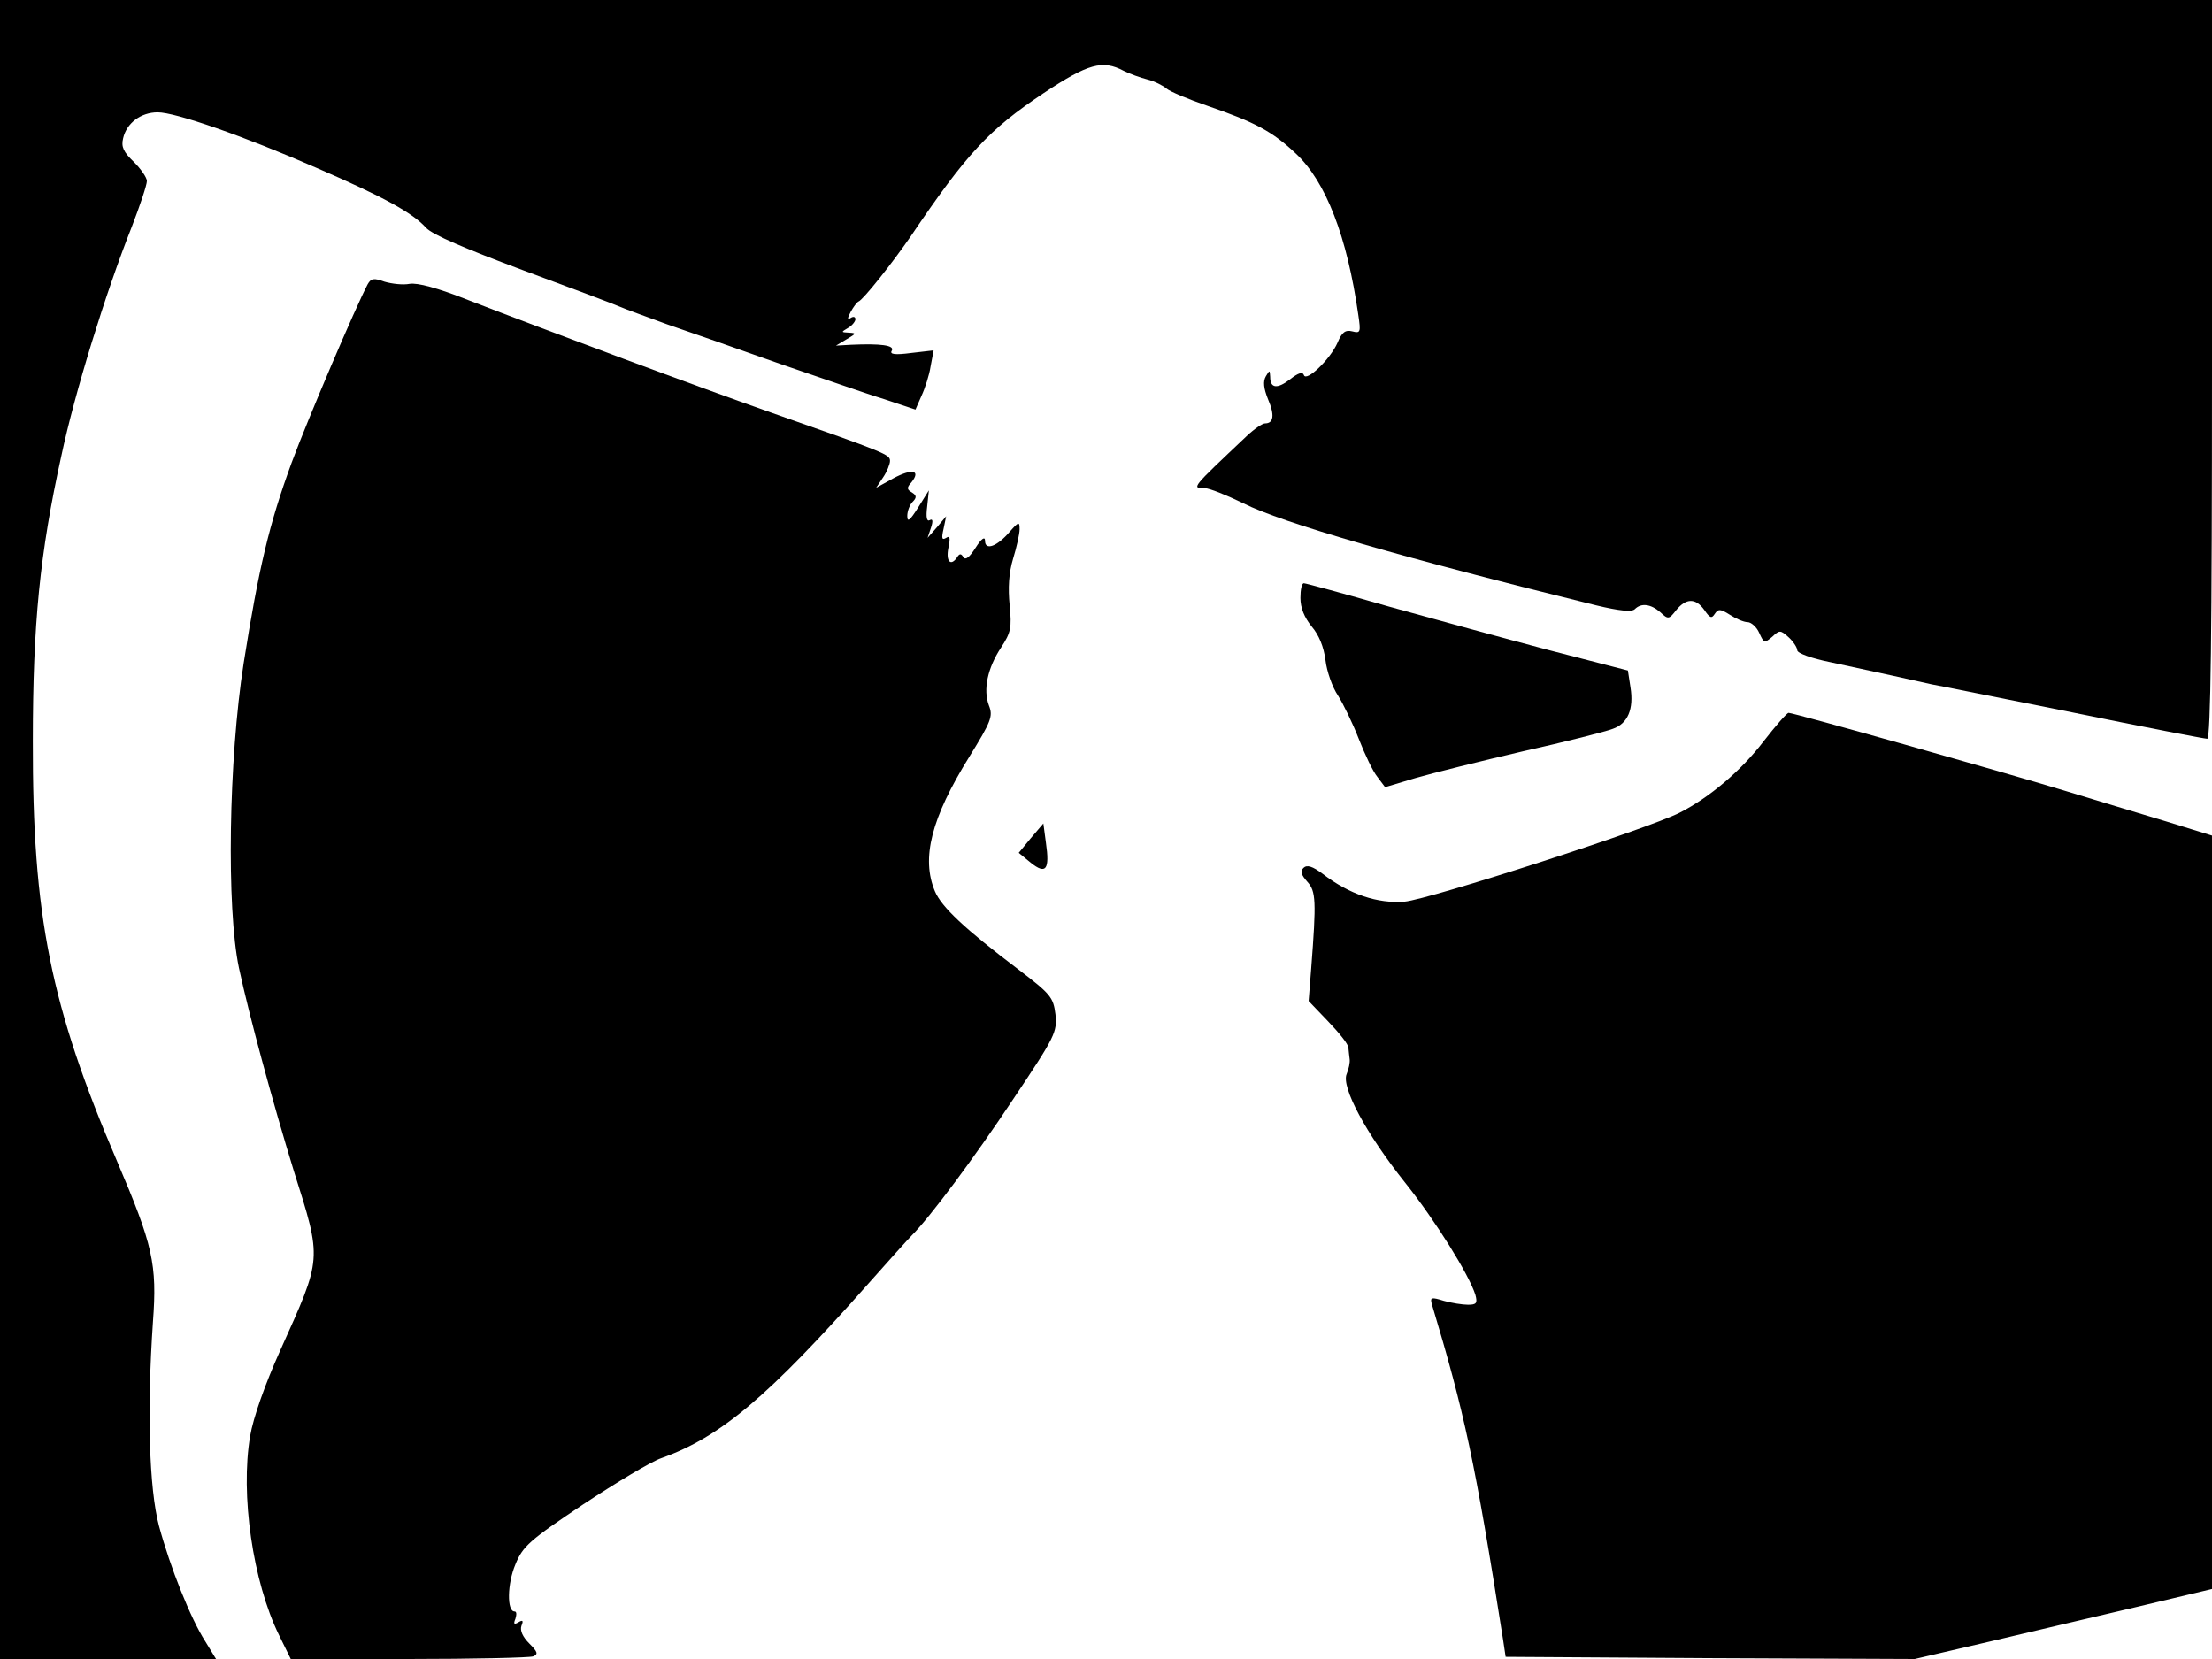 <svg xmlns="http://www.w3.org/2000/svg" width="682.667" height="512" version="1.0" viewBox="0 0 512 384"><path d="M0 192v192h50l-2.5-4.1c-3.4-5.3-8.1-17.1-10.7-26.7-2.3-8.7-2.8-26.7-1.4-47.2 1-13.4 0-17.8-8.3-37.2-15.4-35.9-19.6-56.9-19.5-97.3 0-27.1 1.6-43.3 6.6-66 3.1-14.6 10.2-37.6 16.3-53 1.9-4.9 3.5-9.7 3.5-10.6 0-.8-1.4-2.8-3-4.4-2.4-2.3-3-3.5-2.5-5.5.8-3.5 4.1-6 8-6 4.1 0 19.7 5.4 37.1 13 15.2 6.6 21.8 10.2 25 13.7 1.4 1.6 9.2 4.9 22.6 9.9 11.1 4.1 21.2 7.9 22.3 8.4s6.1 2.3 11 4.1c5 1.7 16.7 5.8 26 9.1 9.4 3.2 20.2 7 24.2 8.2l7.2 2.4 1.4-3.2c.8-1.7 1.8-4.8 2.1-6.8l.7-3.7-5.2.6c-3.8.5-5 .3-4.5-.5.8-1.3-2.6-1.7-9.4-1.4l-3.5.2 2.5-1.5c2.2-1.3 2.3-1.4.5-1.5s-1.9-.1-.2-1.1c.9-.5 1.7-1.5 1.7-2 0-.6-.5-.7-1.1-.3-.8.5-.8.1 0-1.4.6-1.1 1.4-2.2 1.8-2.4 1.1-.4 7.9-9 12.1-15.1 12.9-19.1 18.1-24.7 30.7-33.1 10.4-6.9 13.7-7.8 18.6-5.2 1.4.7 3.9 1.6 5.5 2s3.6 1.4 4.4 2.1 5.1 2.5 9.5 4c11 3.8 15 5.9 20.5 11.1 6.9 6.5 11.8 19.1 14.4 37.3.6 4 .5 4.3-1.4 3.8-1.6-.4-2.4.2-3.4 2.6-1.7 3.9-7.3 9.2-7.8 7.5-.3-.8-1.3-.5-3.2 1-3 2.3-4.6 2.1-4.6-.6-.1-1.6-.1-1.6-1-.1-.7 1.2-.5 2.8.5 5.3 1.6 3.7 1.3 5.6-.7 5.6-.6 0-2.5 1.3-4.2 2.9-12.9 12.2-12.9 12.1-9.7 12.1 1 0 5 1.6 8.9 3.5 8.9 4.5 36.9 12.6 81.6 23.6 5.4 1.3 8.3 1.6 9 .9 1.5-1.5 3.7-1.2 5.9.7 1.8 1.7 2 1.7 3.7-.5 2.3-2.8 4.5-2.8 6.5 0 1.3 1.9 1.7 2 2.4.9.8-1.2 1.3-1.2 3.5.2 1.4.9 3.2 1.7 4.1 1.7.8 0 2.1 1.1 2.7 2.5 1.1 2.4 1.2 2.4 3 .9 1.7-1.6 1.9-1.6 3.8.1 1.1 1 2 2.4 2 3 0 .7 3.3 1.9 7.8 2.8 4.2.9 10.7 2.3 14.3 3.1s7.7 1.7 9 2c1.3.2 16 3.2 32.6 6.5 16.6 3.4 30.6 6.1 31.2 6.1.8 0 1.1-24.7 1.1-85.5V0H0z"/><path d="M85.1 65.8c-2.8 5.3-13.9 31.3-17.6 41.3-5.2 14.2-7.6 24.3-11.1 46.4-3.5 22.3-4 56.7-1.1 70.5 2.4 11.2 7.9 31.4 12.7 47 6.6 20.9 6.6 19.9-3.1 41.5-3.6 8-6.3 15.7-7 19.9-2.3 13.5.6 33.7 6.7 46.1l2.7 5.5h27.3c15 0 27.9-.3 28.8-.6 1.2-.5 1.1-1-.9-3-1.5-1.5-2.2-3-1.8-4.1.5-1.2.3-1.4-.7-.8s-1.2.4-.7-.8c.3-1 .3-1.7-.2-1.7-1.8 0-1.7-6.4.2-10.9 1.7-4.2 3.3-5.6 15.7-13.9 7.6-5 15.7-9.9 18.1-10.7 13.7-4.9 24.6-14.1 48-40.5 4.6-5.2 9.1-10.2 9.9-11 4.3-4.3 14.5-18 23.6-31.7 9.7-14.5 10.1-15.4 9.7-19.5-.5-4-1.1-4.7-8.7-10.5-12.3-9.3-17.7-14.4-19.2-18-3.2-7.6-.9-16.9 8-31.2 5-8.1 5.5-9.3 4.5-11.8-1.4-3.7-.3-8.7 2.8-13.4 2.3-3.5 2.5-4.6 2-9.8-.4-4-.2-7.5.8-10.8.8-2.6 1.5-5.7 1.5-6.8 0-1.8-.2-1.8-2.3.6-2.9 3.4-5.7 4.4-5.7 2.1 0-1.1-.8-.6-2.2 1.6s-2.3 2.9-2.8 2.2c-.5-.9-.9-.9-1.4-.1-1.5 2.3-2.7 1.1-2.1-2 .5-2.4.4-3-.5-2.4-1 .6-1.1.1-.6-2.1l.6-2.9-2.1 2.5-2.2 2.5.8-2.4c.5-1.5.4-2.1-.3-1.7s-.9-.7-.6-3.1l.4-3.8-2.5 4c-1.9 3-2.5 3.5-2.5 1.9 0-1.1.6-2.6 1.2-3.2 1-1 1-1.5-.1-2.2-1.2-.7-1.3-1.1-.1-2.4 2.2-2.8.1-3.2-4.2-.9l-4 2.2 1.6-2.4c.9-1.3 1.6-3.1 1.6-3.8 0-1.5-.7-1.8-27.5-11.2-16.8-5.9-51.4-18.8-70-26-7.3-2.9-11.9-4.1-13.7-3.8-1.5.3-4.1 0-5.8-.5-2.5-.9-3.1-.8-3.9.6M301 138.4c0 2.3.9 4.5 2.6 6.6 1.7 2 2.8 4.7 3.2 7.8.3 2.6 1.6 6.3 2.9 8.2 1.2 1.9 3.4 6.4 4.8 10s3.3 7.6 4.3 8.8l1.8 2.4 7-2.1c3.8-1.1 15-3.9 24.9-6.2 9.9-2.2 19.3-4.6 20.8-5.2 3.5-1.2 4.9-4.6 4.1-9.6l-.6-3.9-18.2-4.7c-9.9-2.6-26.6-7.2-37.1-10.1-10.4-3-19.3-5.4-19.7-5.4-.5 0-.8 1.5-.8 3.4m107.2 33.2c-5.1 6.7-12.5 13-19.4 16.5-7.2 3.7-58 20.1-63.7 20.6-6.2.5-12.8-1.7-18.9-6.4-2.4-1.8-3.7-2.2-4.5-1.4s-.5 1.6.9 3.2c2 2.2 2.1 4.4.9 20l-.6 7.6 4.5 4.7c2.5 2.6 4.7 5.3 4.7 6.1.1.8.2 2.1.3 2.7.1.7-.2 2.2-.7 3.4-1.3 3 4.5 13.8 13.5 25.1 7.1 8.9 14.8 21.3 16.3 26 .5 1.9.3 2.3-1.7 2.3-1.3 0-3.8-.4-5.6-.9-2.9-.9-3.2-.8-2.8.7 7.6 25.3 10 36.3 16.5 77.7l.6 4 47.4.3 47.3.2 17.2-4c9.4-2.2 24.9-5.9 34.4-8.1l17.2-4.1V193.4l-10.7-3.3c-6-1.8-16.6-5-23.8-7.2-13.8-4.2-62.3-17.9-63.5-17.9-.4 0-3 3-5.8 6.6"/><path d="m238.6 194-2.8 3.4 2.8 2.3c3.5 2.8 4.4 1.6 3.5-4.6l-.6-4.5z"/></svg>